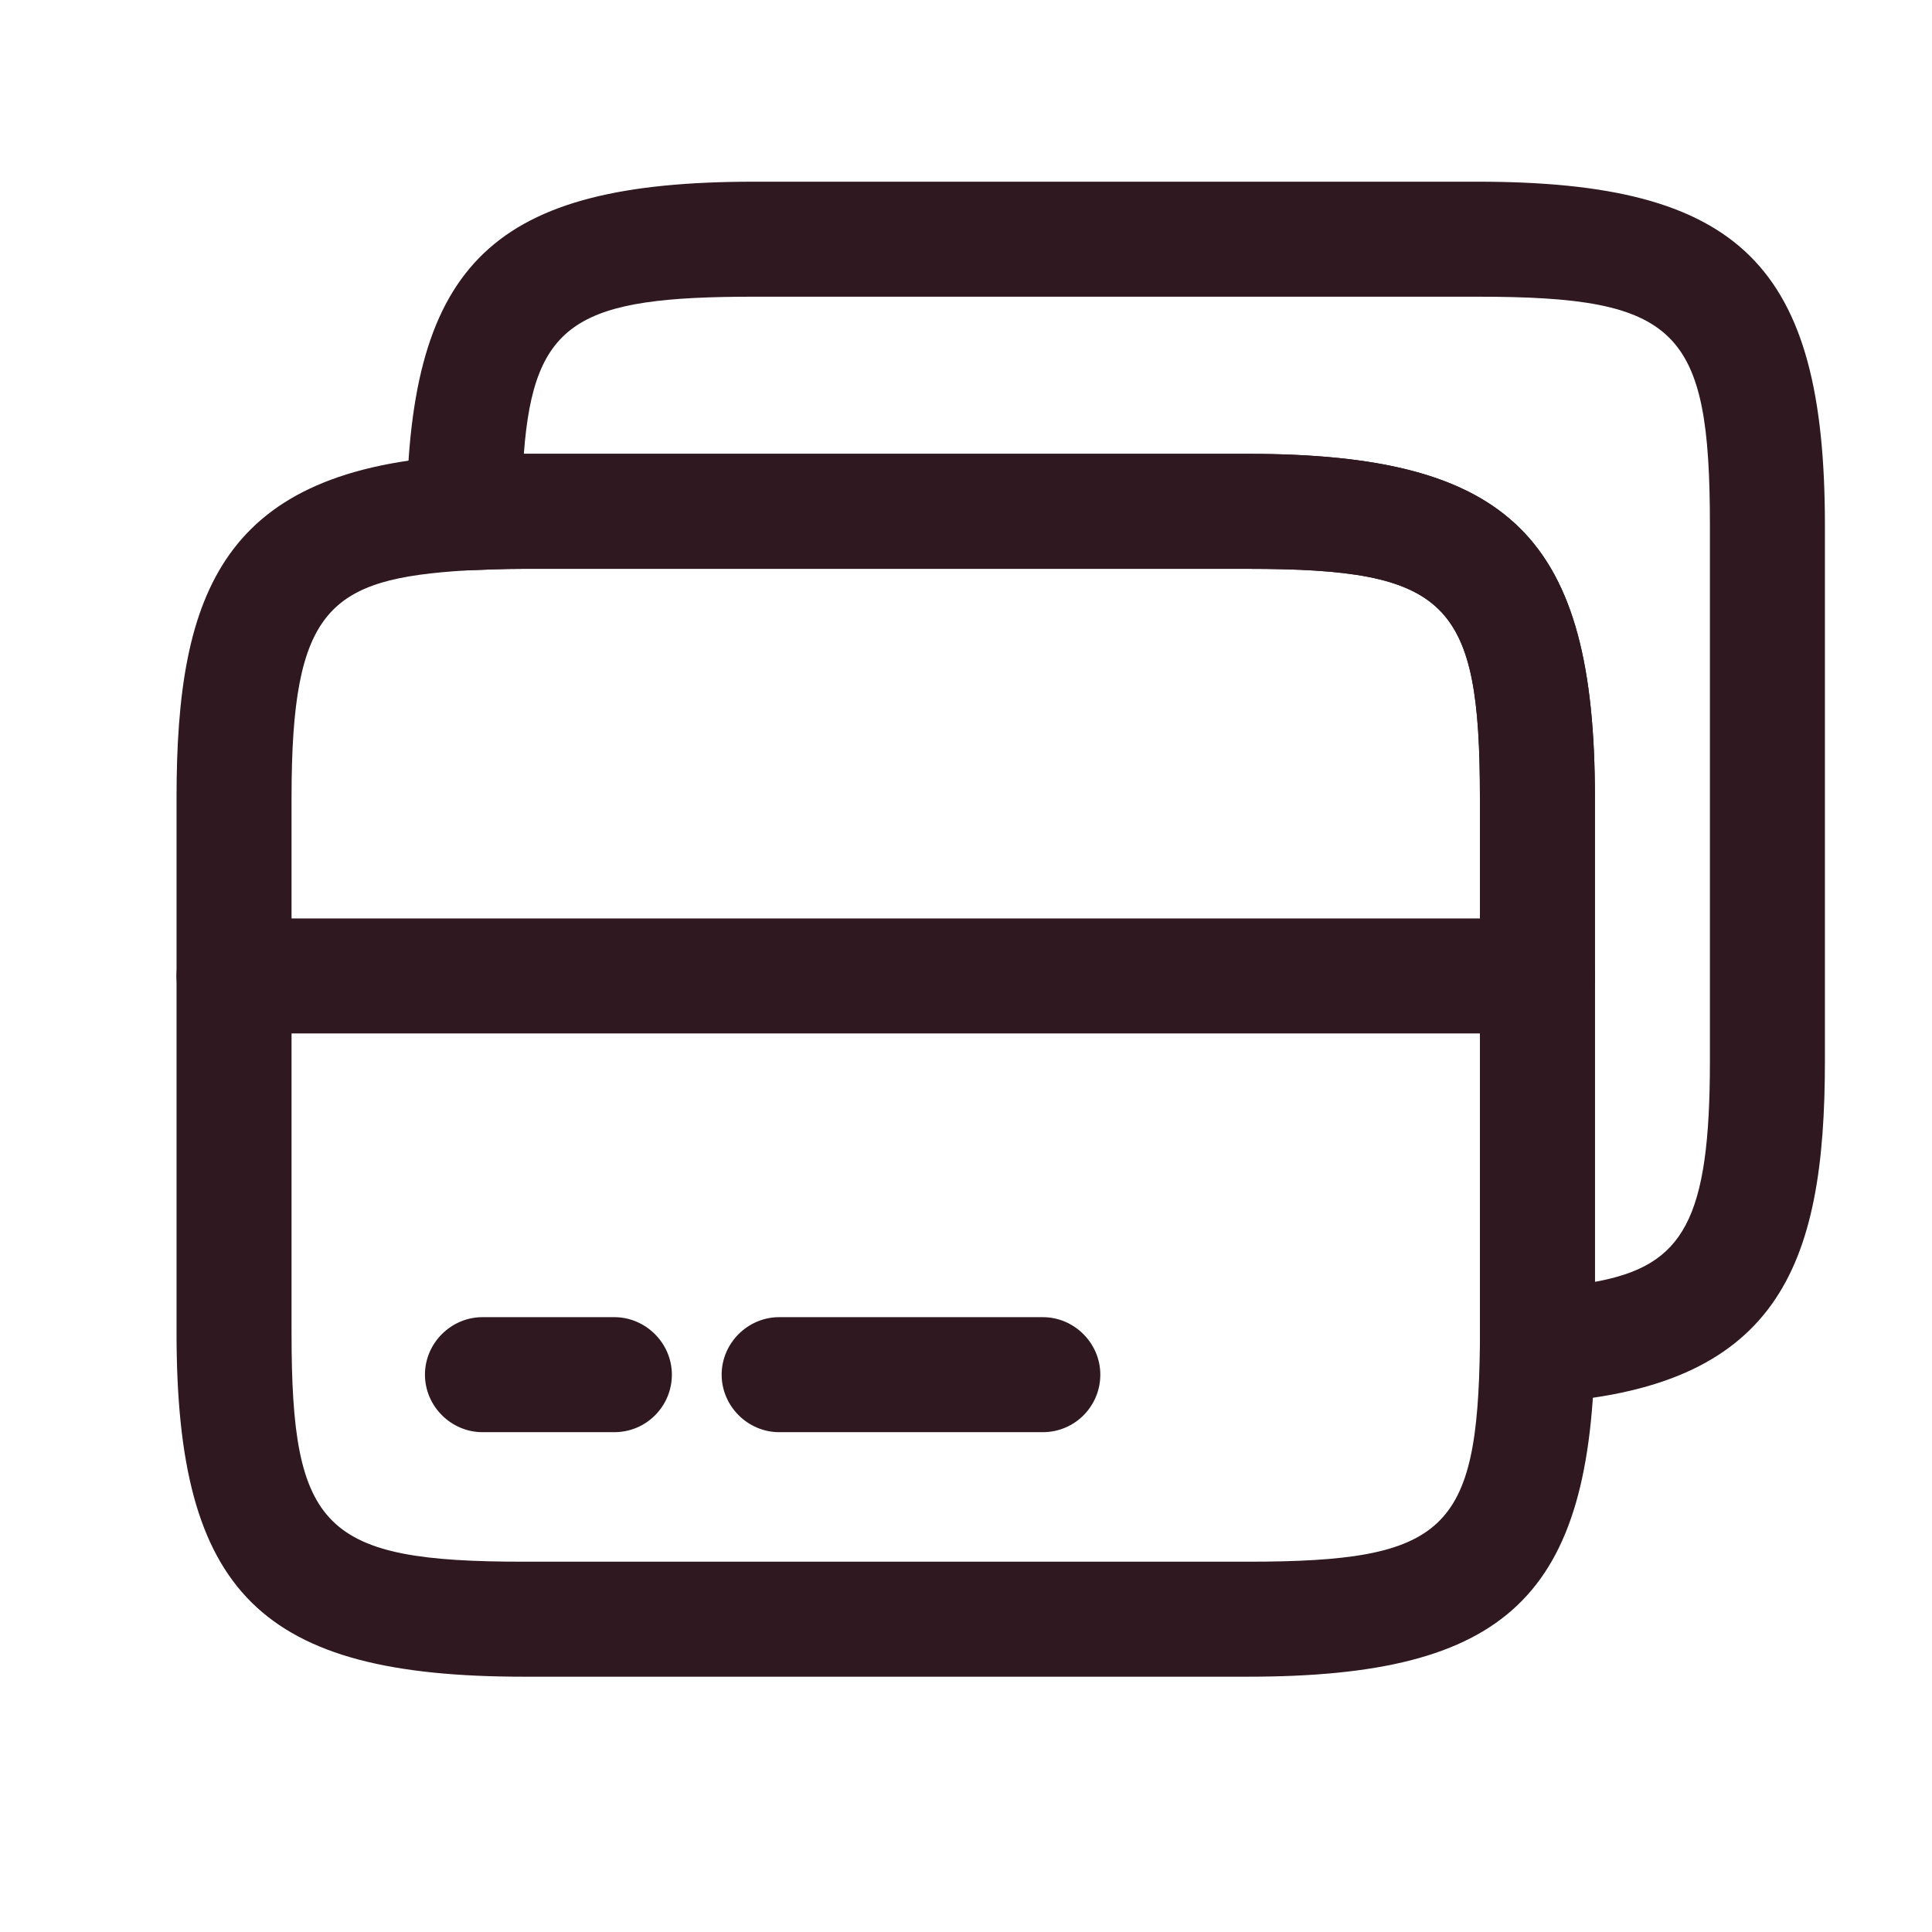 <svg width="21" height="21" viewBox="0 0 21 21" fill="none" xmlns="http://www.w3.org/2000/svg">
<g id="profile ICONS">
<g id="Vector">
<path d="M16.711 11.233H2.544C2.202 11.233 1.919 10.95 1.919 10.608C1.919 10.267 2.202 9.983 2.544 9.983H16.711C17.052 9.983 17.336 10.267 17.336 10.608C17.336 10.95 17.052 11.233 16.711 11.233Z" fill="#2F181F"/>
<path d="M13.561 18.225H5.694C2.836 18.225 1.919 17.317 1.919 14.492V8.667C1.919 6.425 2.427 5.1 5.011 4.95C5.227 4.942 5.452 4.933 5.694 4.933H13.561C16.419 4.933 17.336 5.842 17.336 8.667V14.625C17.302 17.35 16.386 18.225 13.561 18.225ZM5.694 6.183C5.469 6.183 5.261 6.192 5.069 6.2C3.577 6.292 3.169 6.608 3.169 8.667V14.492C3.169 16.625 3.519 16.975 5.694 16.975H13.561C15.711 16.975 16.061 16.642 16.086 14.617V8.667C16.086 6.533 15.736 6.183 13.561 6.183H5.694Z" fill="#2F181F"/>
<path d="M16.711 15.25C16.552 15.25 16.394 15.192 16.286 15.083C16.161 14.967 16.086 14.8 16.086 14.625V8.667C16.086 6.533 15.736 6.183 13.561 6.183H5.694C5.469 6.183 5.261 6.192 5.069 6.2C4.902 6.208 4.736 6.142 4.611 6.025C4.486 5.908 4.419 5.742 4.419 5.567C4.452 2.85 5.369 1.975 8.194 1.975H16.061C18.919 1.975 19.836 2.883 19.836 5.708V11.533C19.836 13.775 19.327 15.1 16.744 15.25C16.736 15.25 16.719 15.25 16.711 15.25ZM5.694 4.933H13.561C16.419 4.933 17.336 5.842 17.336 8.667V13.933C18.302 13.758 18.586 13.258 18.586 11.533V5.708C18.586 3.575 18.236 3.225 16.061 3.225H8.194C6.294 3.225 5.802 3.483 5.694 4.933Z" fill="#2F181F"/>
<path d="M6.678 15.567H5.244C4.902 15.567 4.619 15.283 4.619 14.942C4.619 14.6 4.902 14.317 5.244 14.317H6.678C7.019 14.317 7.303 14.6 7.303 14.942C7.303 15.283 7.027 15.567 6.678 15.567Z" fill="#2F181F"/>
<path d="M11.335 15.567H8.469C8.127 15.567 7.844 15.283 7.844 14.942C7.844 14.6 8.127 14.317 8.469 14.317H11.335C11.677 14.317 11.96 14.6 11.96 14.942C11.96 15.283 11.685 15.567 11.335 15.567Z" fill="#2F181F"/>
</g>
</g>
</svg>
